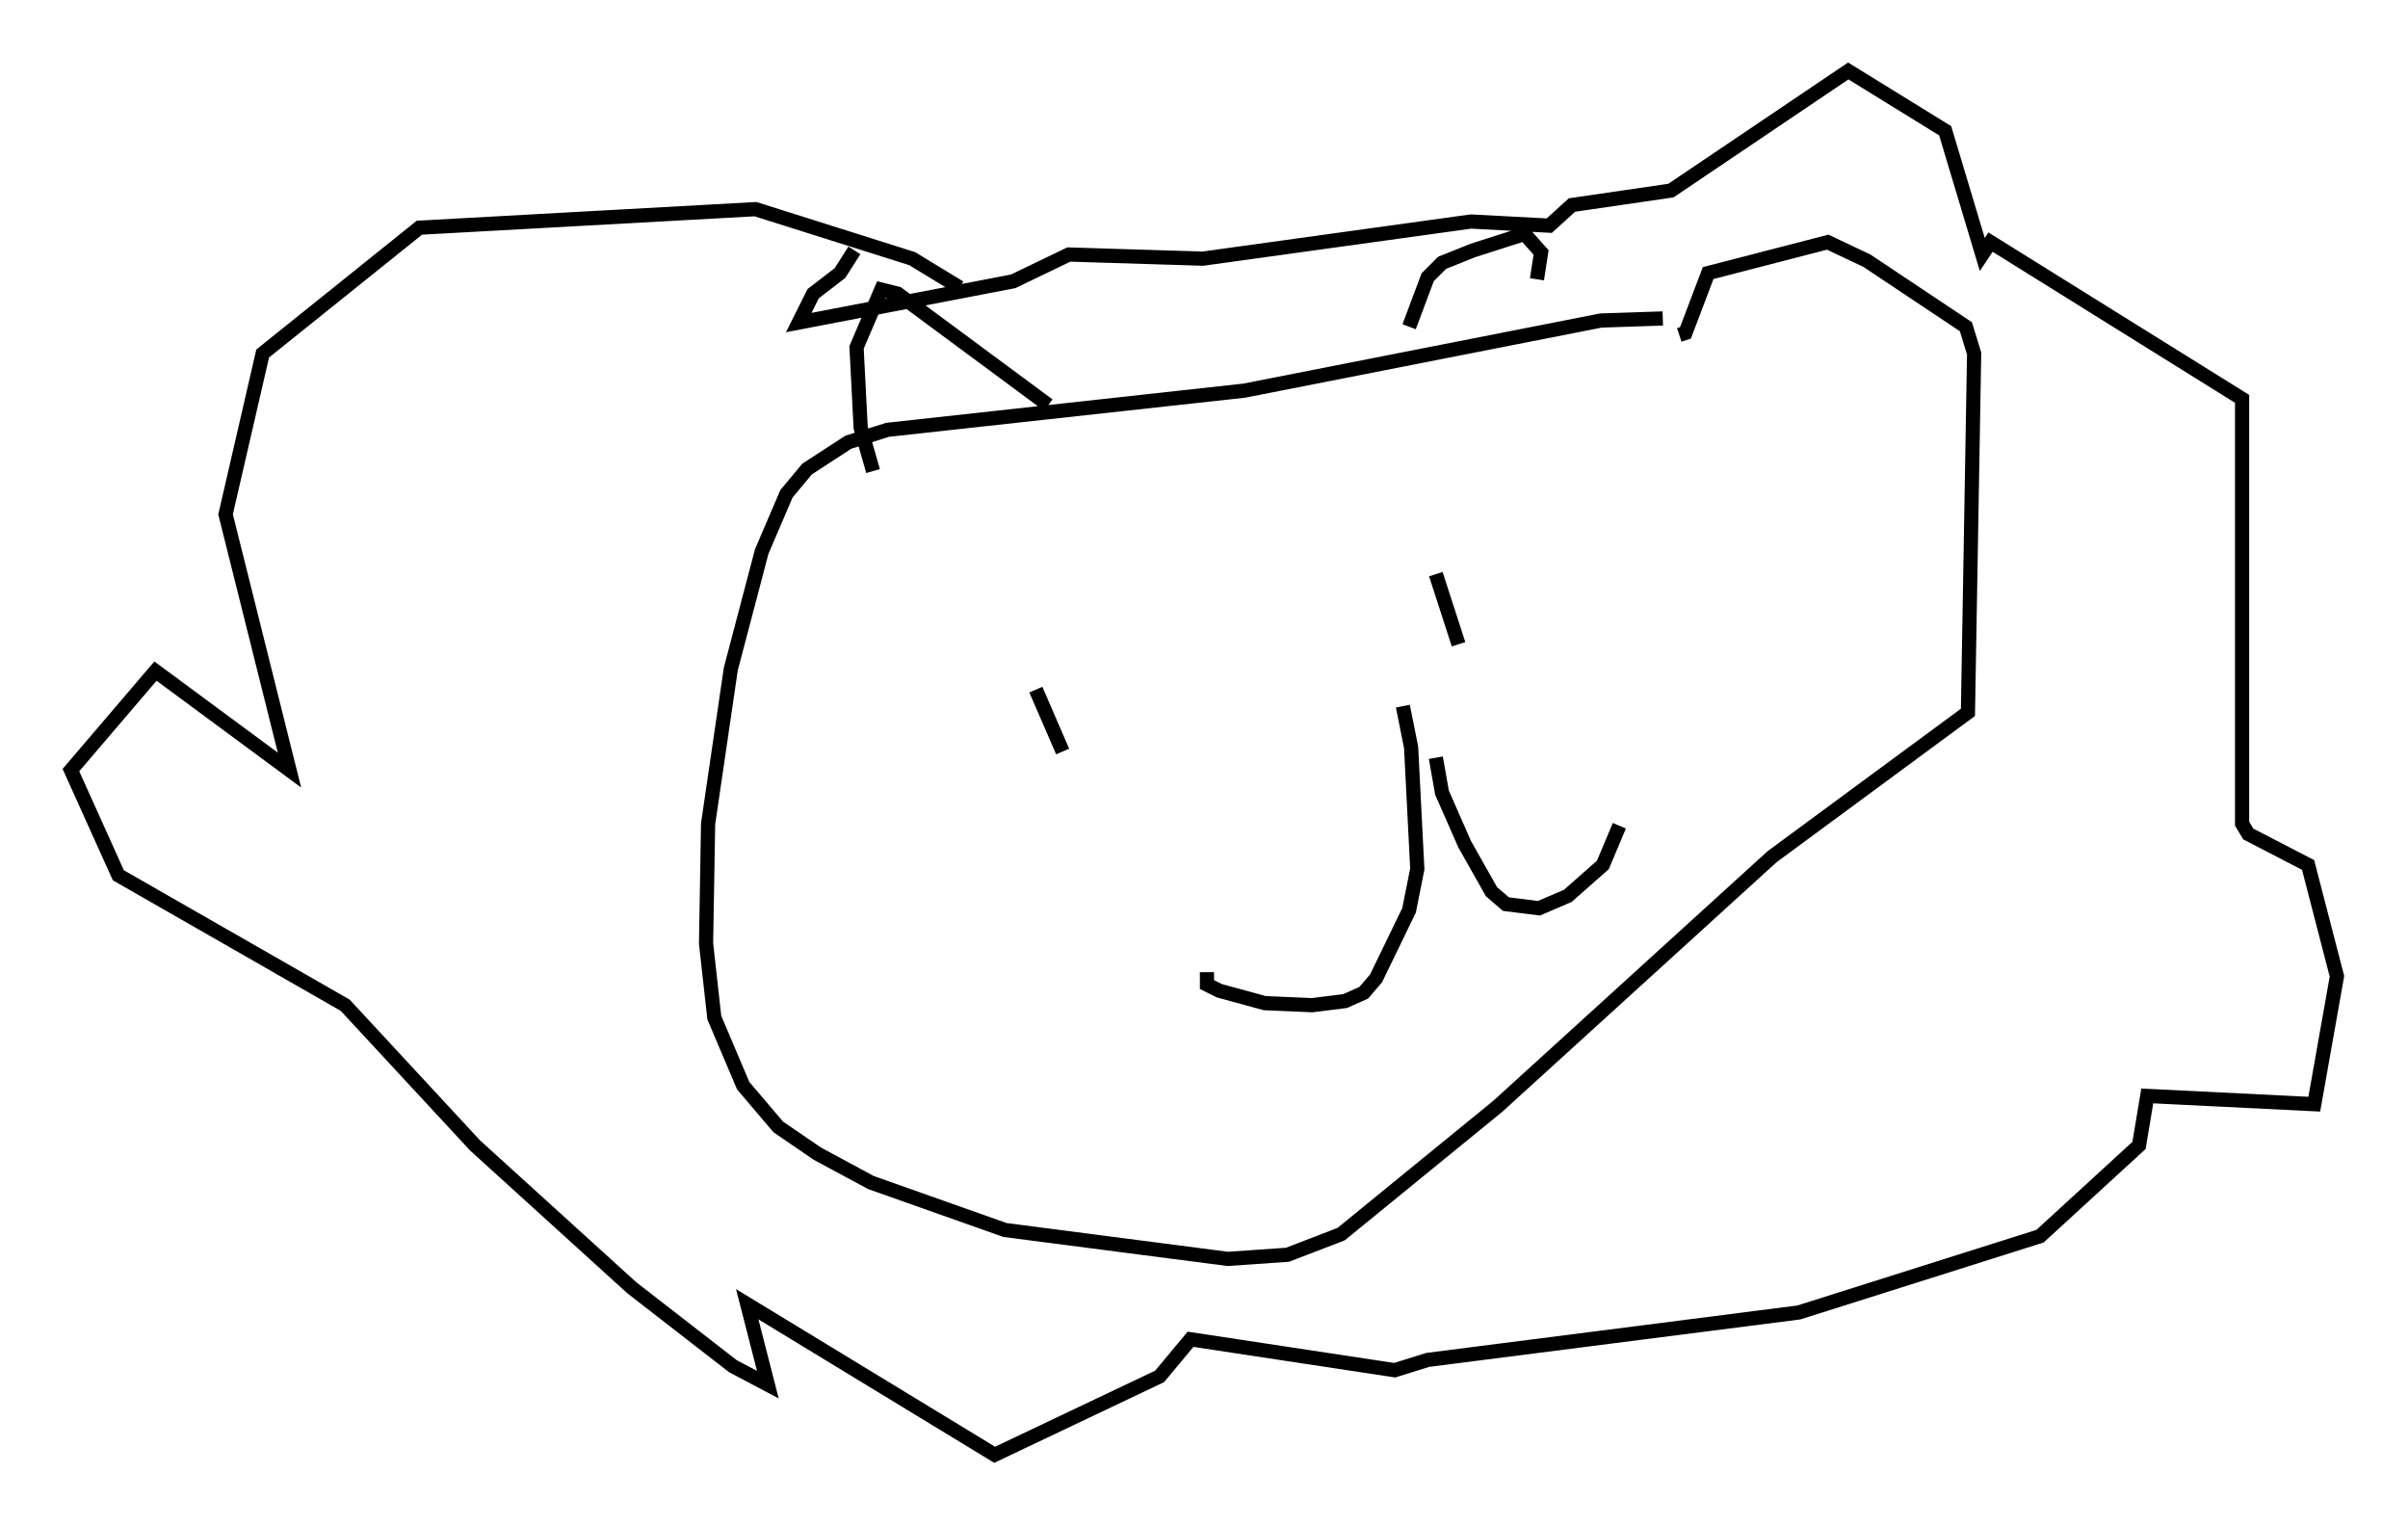 <?xml version="1.0" encoding="utf-8" ?>
<svg baseProfile="full" height="107.463" version="1.1" width="169.631" xmlns="http://www.w3.org/2000/svg" xmlns:ev="http://www.w3.org/2001/xml-events" xmlns:xlink="http://www.w3.org/1999/xlink"><defs /><rect fill="white" height="107.463" width="169.631" x="0" y="0" /><path d="M119.458, 22.866 m-2.324, -0.436 l-4.358, 0.145 -25.128, 4.939 l-25.128, 2.76 -2.76, 0.872 l-2.905, 1.888 -1.453, 1.743 l-1.743, 4.067 -2.179, 8.279 l-1.598, 10.894 -0.145, 8.425 l0.581, 5.229 2.034, 4.793 l2.469, 2.905 2.76, 1.888 l3.777, 2.034 9.441, 3.341 l15.687, 2.034 4.212, -0.291 l3.777, -1.453 11.039, -9.006 l19.318, -17.575 13.799, -10.168 l0.436, -25.274 -0.581, -1.888 l-6.972, -4.648 -2.76, -1.307 l-8.425, 2.179 -1.598, 4.212 l-0.436, 0.145 m-56.793, 9.587 l-0.872, -3.05 -0.291, -5.665 l1.743, -4.067 1.162, 0.291 l10.603, 7.844 m25.419, -5.52 l1.307, -3.486 1.017, -1.017 l2.179, -0.872 3.631, -1.162 l1.162, 1.307 -0.291, 1.888 m-6.827, -0.581 l0.0, 0.0 m-33.844, 1.162 l-3.341, -2.034 -11.039, -3.486 l-23.676, 1.307 -11.039, 8.86 l-2.615, 11.33 4.503, 18.011 l-9.441, -6.972 -5.955, 6.972 l3.341, 7.408 15.978, 9.151 l9.151, 9.877 11.039, 10.022 l7.117, 5.52 2.469, 1.307 l-1.453, -5.665 17.43, 10.603 l11.62, -5.52 2.179, -2.615 l14.38, 2.179 2.324, -0.726 l26.145, -3.341 16.994, -5.374 l6.972, -6.391 0.581, -3.486 l11.765, 0.581 1.598, -9.006 l-2.034, -7.844 -4.212, -2.179 l-0.436, -0.726 0.0, -29.922 l-17.721, -11.039 -0.581, 0.872 l-2.615, -8.715 -6.827, -4.212 l-12.492, 8.425 -6.972, 1.017 l-1.598, 1.453 -5.52, -0.291 l-18.883, 2.615 -9.441, -0.291 l-3.922, 1.888 -15.106, 2.905 l1.017, -2.034 1.888, -1.453 l1.017, -1.598 m12.782, 30.938 l1.888, 4.358 m26.29, -12.492 l1.598, 4.939 m-3.922, 4.358 l0.581, 2.905 0.436, 8.57 l-0.581, 2.905 -2.324, 4.793 l-0.872, 1.017 -1.307, 0.581 l-2.324, 0.291 -3.341, -0.145 l-3.196, -0.872 -0.872, -0.436 l0.0, -0.872 m16.123, -15.106 l0.436, 2.469 1.598, 3.631 l1.888, 3.341 1.017, 0.872 l2.324, 0.291 2.034, -0.872 l2.469, -2.179 1.162, -2.76 " fill="none" stroke="black" stroke-width="1" /></svg>